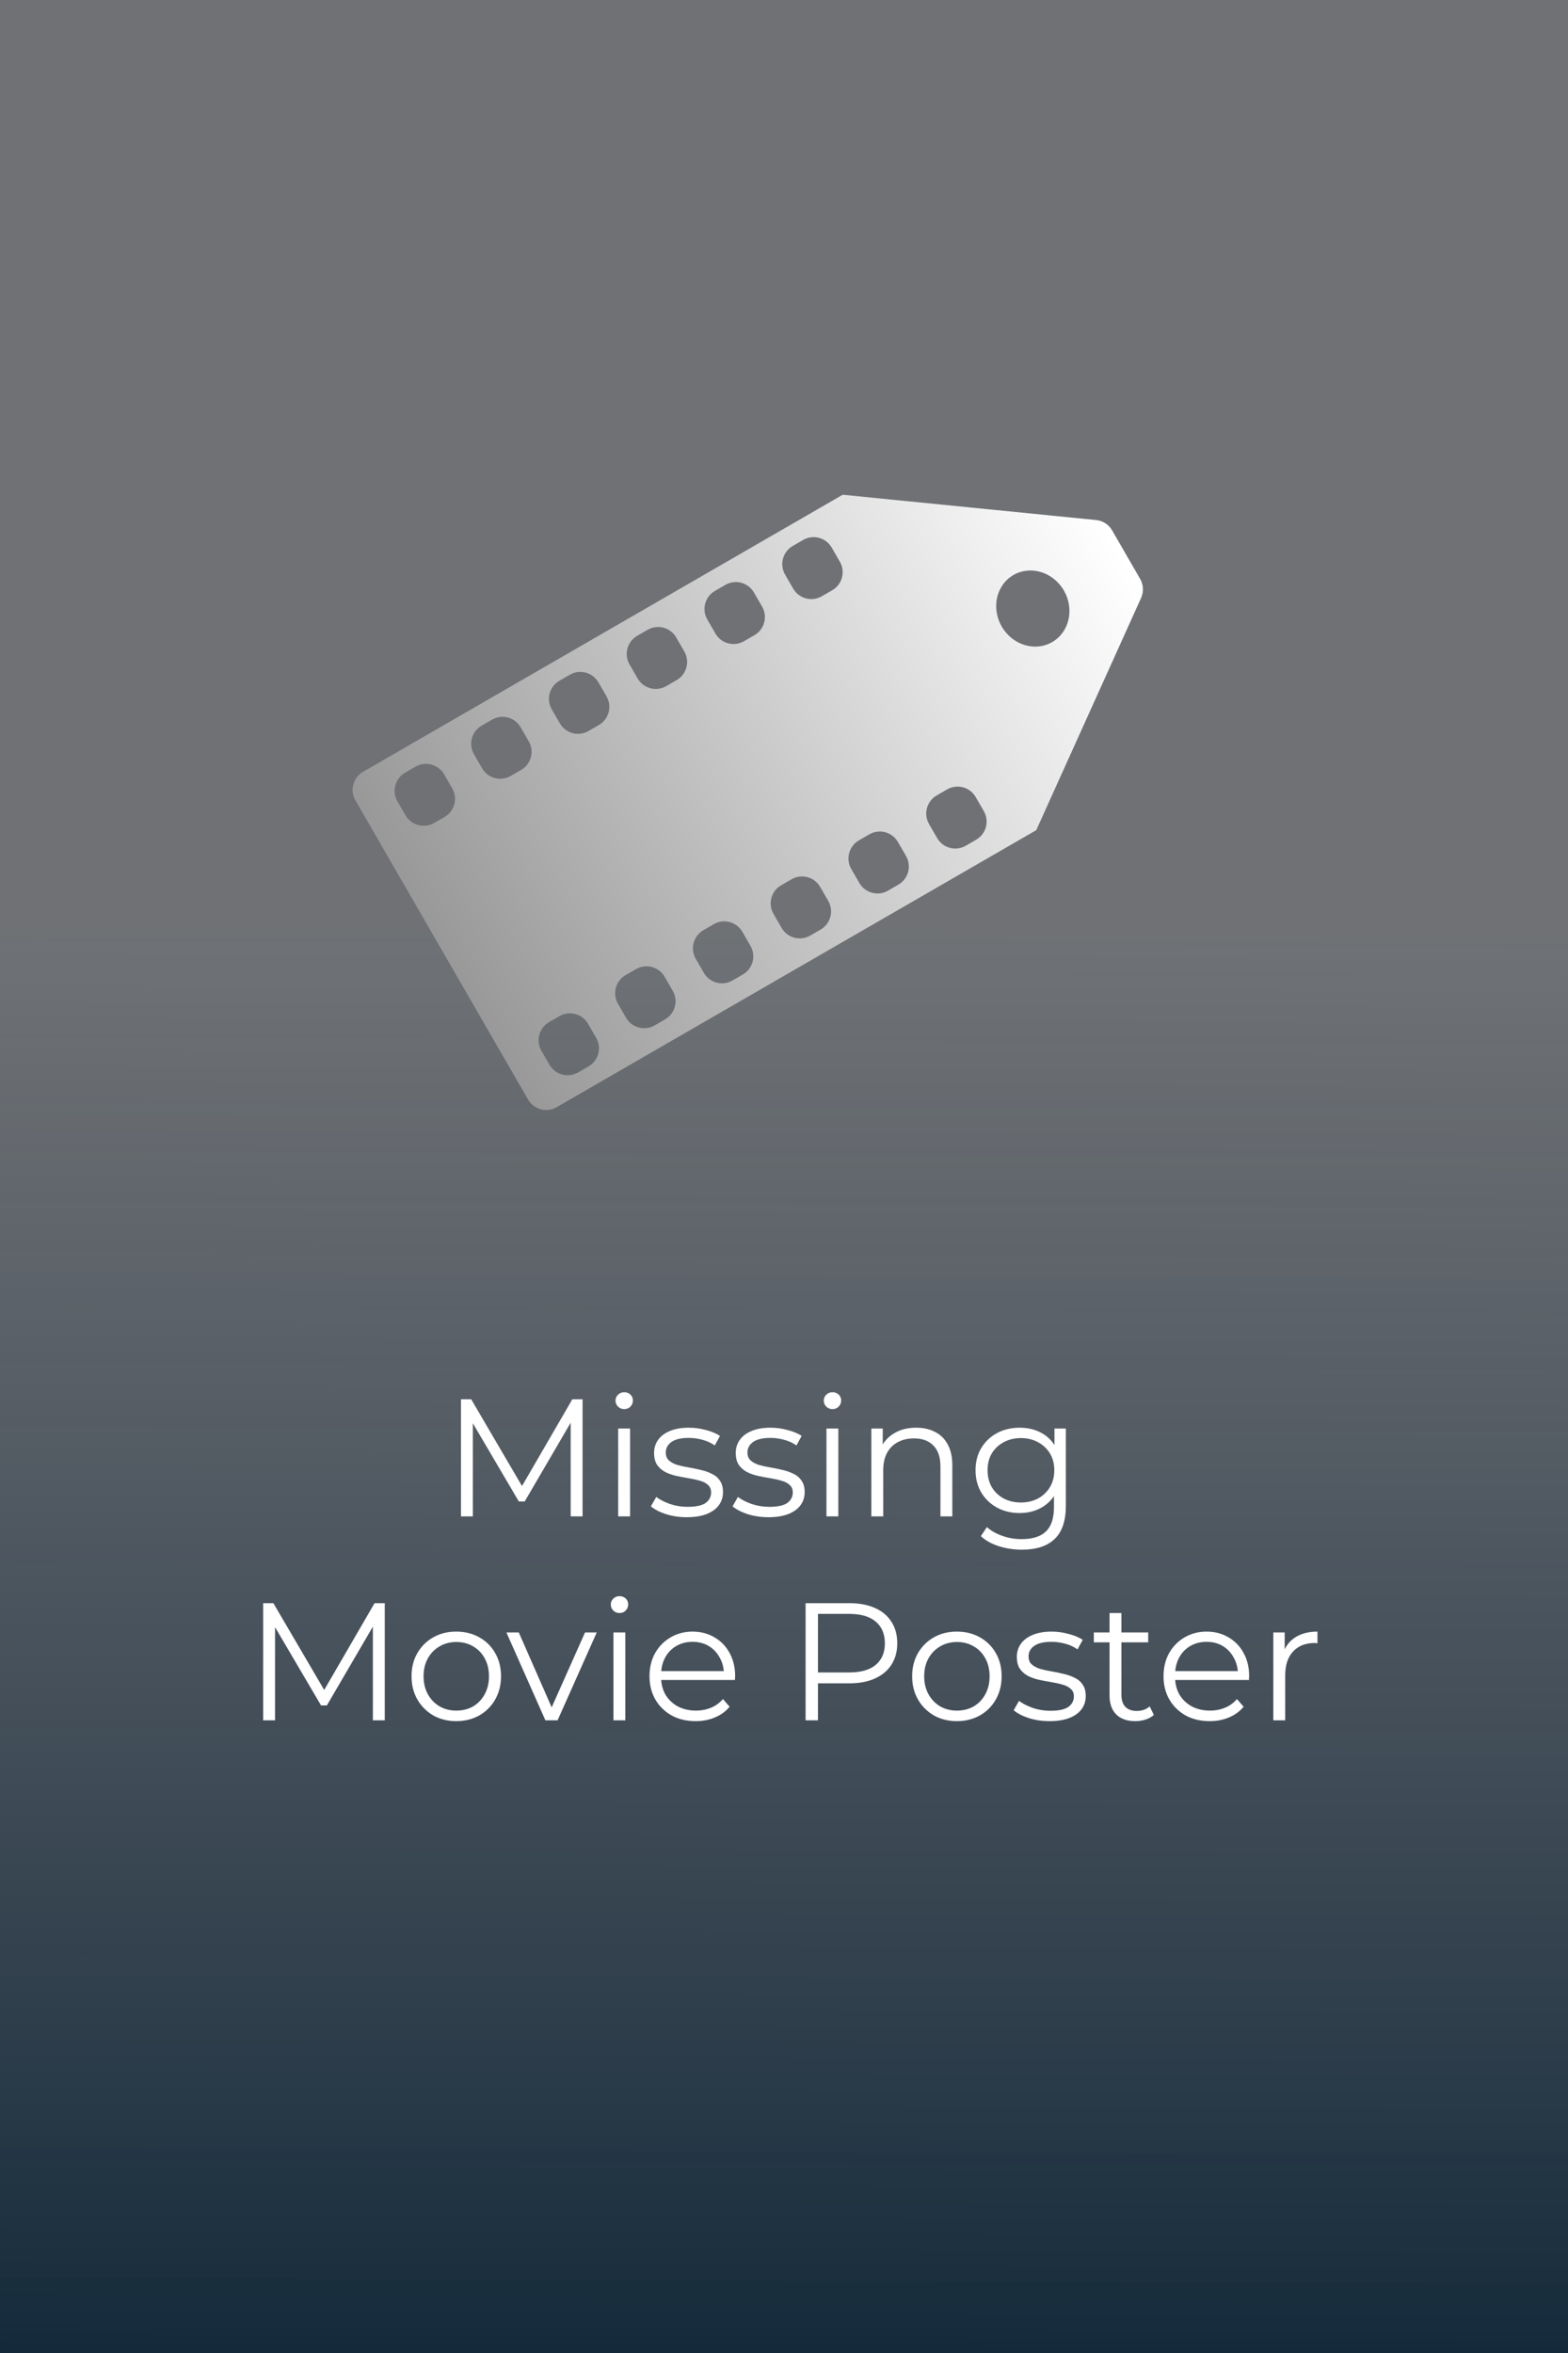 <svg width="300" height="450" viewBox="0 0 300 450" fill="none" xmlns="http://www.w3.org/2000/svg">
<rect x="0" y="0" width="300" height="450" fill="#808080" stroke="none"/>
<rect width="300" height="450" fill="url(#paint0_linear_21_4852)"/>
<path d="M88.195 290V267.6H90.147L100.387 285.072H99.363L109.507 267.6H111.459V290H109.187V271.152H109.731L100.387 287.152H99.267L89.859 271.152H90.467V290H88.195ZM118.277 290V273.2H120.549V290H118.277ZM119.429 269.488C118.96 269.488 118.565 269.328 118.245 269.008C117.925 268.688 117.765 268.304 117.765 267.856C117.765 267.408 117.925 267.035 118.245 266.736C118.565 266.416 118.96 266.256 119.429 266.256C119.899 266.256 120.293 266.405 120.613 266.704C120.933 267.003 121.093 267.376 121.093 267.824C121.093 268.293 120.933 268.688 120.613 269.008C120.315 269.328 119.92 269.488 119.429 269.488ZM131.383 290.16C129.996 290.16 128.684 289.968 127.447 289.584C126.21 289.179 125.239 288.677 124.535 288.08L125.559 286.288C126.242 286.8 127.116 287.248 128.183 287.632C129.25 287.995 130.37 288.176 131.543 288.176C133.143 288.176 134.295 287.931 134.999 287.44C135.703 286.928 136.055 286.256 136.055 285.424C136.055 284.805 135.852 284.325 135.447 283.984C135.063 283.621 134.551 283.355 133.911 283.184C133.271 282.992 132.556 282.832 131.767 282.704C130.978 282.576 130.188 282.427 129.399 282.256C128.631 282.085 127.927 281.84 127.287 281.52C126.647 281.179 126.124 280.72 125.719 280.144C125.335 279.568 125.143 278.8 125.143 277.84C125.143 276.923 125.399 276.101 125.911 275.376C126.423 274.651 127.17 274.085 128.151 273.68C129.154 273.253 130.37 273.04 131.799 273.04C132.887 273.04 133.975 273.189 135.063 273.488C136.151 273.765 137.047 274.139 137.751 274.608L136.759 276.432C136.012 275.92 135.212 275.557 134.359 275.344C133.506 275.109 132.652 274.992 131.799 274.992C130.284 274.992 129.164 275.259 128.439 275.792C127.735 276.304 127.383 276.965 127.383 277.776C127.383 278.416 127.575 278.917 127.959 279.28C128.364 279.643 128.887 279.931 129.527 280.144C130.188 280.336 130.903 280.496 131.671 280.624C132.46 280.752 133.239 280.912 134.007 281.104C134.796 281.275 135.511 281.52 136.151 281.84C136.812 282.139 137.335 282.576 137.719 283.152C138.124 283.707 138.327 284.443 138.327 285.36C138.327 286.341 138.05 287.195 137.495 287.92C136.962 288.624 136.172 289.179 135.127 289.584C134.103 289.968 132.855 290.16 131.383 290.16ZM147.008 290.16C145.621 290.16 144.309 289.968 143.072 289.584C141.835 289.179 140.864 288.677 140.16 288.08L141.184 286.288C141.867 286.8 142.741 287.248 143.808 287.632C144.875 287.995 145.995 288.176 147.168 288.176C148.768 288.176 149.92 287.931 150.624 287.44C151.328 286.928 151.68 286.256 151.68 285.424C151.68 284.805 151.477 284.325 151.072 283.984C150.688 283.621 150.176 283.355 149.536 283.184C148.896 282.992 148.181 282.832 147.392 282.704C146.603 282.576 145.813 282.427 145.024 282.256C144.256 282.085 143.552 281.84 142.912 281.52C142.272 281.179 141.749 280.72 141.344 280.144C140.96 279.568 140.768 278.8 140.768 277.84C140.768 276.923 141.024 276.101 141.536 275.376C142.048 274.651 142.795 274.085 143.776 273.68C144.779 273.253 145.995 273.04 147.424 273.04C148.512 273.04 149.6 273.189 150.688 273.488C151.776 273.765 152.672 274.139 153.376 274.608L152.384 276.432C151.637 275.92 150.837 275.557 149.984 275.344C149.131 275.109 148.277 274.992 147.424 274.992C145.909 274.992 144.789 275.259 144.064 275.792C143.36 276.304 143.008 276.965 143.008 277.776C143.008 278.416 143.2 278.917 143.584 279.28C143.989 279.643 144.512 279.931 145.152 280.144C145.813 280.336 146.528 280.496 147.296 280.624C148.085 280.752 148.864 280.912 149.632 281.104C150.421 281.275 151.136 281.52 151.776 281.84C152.437 282.139 152.96 282.576 153.344 283.152C153.749 283.707 153.952 284.443 153.952 285.36C153.952 286.341 153.675 287.195 153.12 287.92C152.587 288.624 151.797 289.179 150.752 289.584C149.728 289.968 148.48 290.16 147.008 290.16ZM158.121 290V273.2H160.393V290H158.121ZM159.273 269.488C158.804 269.488 158.409 269.328 158.089 269.008C157.769 268.688 157.609 268.304 157.609 267.856C157.609 267.408 157.769 267.035 158.089 266.736C158.409 266.416 158.804 266.256 159.273 266.256C159.742 266.256 160.137 266.405 160.457 266.704C160.777 267.003 160.937 267.376 160.937 267.824C160.937 268.293 160.777 268.688 160.457 269.008C160.158 269.328 159.764 269.488 159.273 269.488ZM175.291 273.04C176.656 273.04 177.851 273.307 178.875 273.84C179.92 274.352 180.731 275.141 181.307 276.208C181.904 277.275 182.203 278.619 182.203 280.24V290H179.931V280.464C179.931 278.693 179.483 277.36 178.587 276.464C177.712 275.547 176.475 275.088 174.875 275.088C173.68 275.088 172.635 275.333 171.739 275.824C170.864 276.293 170.182 276.987 169.691 277.904C169.222 278.8 168.987 279.888 168.987 281.168V290H166.715V273.2H168.891V277.808L168.539 276.944C169.072 275.728 169.926 274.779 171.099 274.096C172.272 273.392 173.67 273.04 175.291 273.04ZM195.508 296.368C193.972 296.368 192.5 296.144 191.092 295.696C189.684 295.248 188.543 294.608 187.668 293.776L188.82 292.048C189.609 292.752 190.58 293.307 191.732 293.712C192.905 294.139 194.143 294.352 195.444 294.352C197.577 294.352 199.145 293.851 200.148 292.848C201.151 291.867 201.652 290.331 201.652 288.24V284.048L201.972 281.168L201.748 278.288V273.2H203.924V287.952C203.924 290.853 203.209 292.976 201.78 294.32C200.372 295.685 198.281 296.368 195.508 296.368ZM195.092 289.36C193.492 289.36 192.052 289.019 190.772 288.336C189.492 287.632 188.479 286.661 187.732 285.424C187.007 284.187 186.644 282.768 186.644 281.168C186.644 279.568 187.007 278.16 187.732 276.944C188.479 275.707 189.492 274.747 190.772 274.064C192.052 273.381 193.492 273.04 195.092 273.04C196.585 273.04 197.929 273.349 199.124 273.968C200.319 274.587 201.268 275.504 201.972 276.72C202.676 277.936 203.028 279.419 203.028 281.168C203.028 282.917 202.676 284.4 201.972 285.616C201.268 286.832 200.319 287.76 199.124 288.4C197.929 289.04 196.585 289.36 195.092 289.36ZM195.316 287.344C196.553 287.344 197.652 287.088 198.612 286.576C199.572 286.043 200.329 285.317 200.884 284.4C201.439 283.461 201.716 282.384 201.716 281.168C201.716 279.952 201.439 278.885 200.884 277.968C200.329 277.051 199.572 276.336 198.612 275.824C197.652 275.291 196.553 275.024 195.316 275.024C194.1 275.024 193.001 275.291 192.02 275.824C191.06 276.336 190.303 277.051 189.748 277.968C189.215 278.885 188.948 279.952 188.948 281.168C188.948 282.384 189.215 283.461 189.748 284.4C190.303 285.317 191.06 286.043 192.02 286.576C193.001 287.088 194.1 287.344 195.316 287.344ZM50.351 329V306.6H52.303L62.543 324.072H61.519L71.663 306.6H73.615V329H71.343V310.152H71.887L62.543 326.152H61.423L52.015 310.152H52.623V329H50.351ZM87.282 329.16C85.66 329.16 84.199 328.797 82.898 328.072C81.618 327.325 80.604 326.312 79.858 325.032C79.111 323.731 78.738 322.248 78.738 320.584C78.738 318.899 79.111 317.416 79.858 316.136C80.604 314.856 81.618 313.853 82.898 313.128C84.178 312.403 85.639 312.04 87.282 312.04C88.946 312.04 90.418 312.403 91.698 313.128C92.999 313.853 94.012 314.856 94.738 316.136C95.484 317.416 95.858 318.899 95.858 320.584C95.858 322.248 95.484 323.731 94.738 325.032C94.012 326.312 92.999 327.325 91.698 328.072C90.396 328.797 88.924 329.16 87.282 329.16ZM87.282 327.144C88.498 327.144 89.575 326.877 90.514 326.344C91.452 325.789 92.188 325.021 92.722 324.04C93.276 323.037 93.554 321.885 93.554 320.584C93.554 319.261 93.276 318.109 92.722 317.128C92.188 316.147 91.452 315.389 90.514 314.856C89.575 314.301 88.508 314.024 87.314 314.024C86.119 314.024 85.052 314.301 84.114 314.856C83.175 315.389 82.428 316.147 81.874 317.128C81.319 318.109 81.042 319.261 81.042 320.584C81.042 321.885 81.319 323.037 81.874 324.04C82.428 325.021 83.175 325.789 84.114 326.344C85.052 326.877 86.108 327.144 87.282 327.144ZM104.347 329L96.891 312.2H99.259L106.107 327.784H104.987L111.931 312.2H114.171L106.683 329H104.347ZM117.371 329V312.2H119.643V329H117.371ZM118.523 308.488C118.054 308.488 117.659 308.328 117.339 308.008C117.019 307.688 116.859 307.304 116.859 306.856C116.859 306.408 117.019 306.035 117.339 305.736C117.659 305.416 118.054 305.256 118.523 305.256C118.992 305.256 119.387 305.405 119.707 305.704C120.027 306.003 120.187 306.376 120.187 306.824C120.187 307.293 120.027 307.688 119.707 308.008C119.408 308.328 119.014 308.488 118.523 308.488ZM133.101 329.16C131.352 329.16 129.816 328.797 128.493 328.072C127.17 327.325 126.136 326.312 125.389 325.032C124.642 323.731 124.269 322.248 124.269 320.584C124.269 318.92 124.621 317.448 125.325 316.168C126.05 314.888 127.032 313.885 128.269 313.16C129.528 312.413 130.936 312.04 132.493 312.04C134.072 312.04 135.469 312.403 136.685 313.128C137.922 313.832 138.893 314.835 139.597 316.136C140.301 317.416 140.653 318.899 140.653 320.584C140.653 320.691 140.642 320.808 140.621 320.936C140.621 321.043 140.621 321.16 140.621 321.288H125.997V319.592H139.405L138.509 320.264C138.509 319.048 138.242 317.971 137.709 317.032C137.197 316.072 136.493 315.325 135.597 314.792C134.701 314.259 133.666 313.992 132.493 313.992C131.341 313.992 130.306 314.259 129.389 314.792C128.472 315.325 127.757 316.072 127.245 317.032C126.733 317.992 126.477 319.091 126.477 320.328V320.68C126.477 321.96 126.754 323.091 127.309 324.072C127.885 325.032 128.674 325.789 129.677 326.344C130.701 326.877 131.864 327.144 133.165 327.144C134.189 327.144 135.138 326.963 136.013 326.6C136.909 326.237 137.677 325.683 138.317 324.936L139.597 326.408C138.85 327.304 137.912 327.987 136.781 328.456C135.672 328.925 134.445 329.16 133.101 329.16ZM154.132 329V306.6H162.516C164.415 306.6 166.047 306.909 167.412 307.528C168.778 308.125 169.823 309 170.548 310.152C171.295 311.283 171.668 312.659 171.668 314.28C171.668 315.859 171.295 317.224 170.548 318.376C169.823 319.507 168.778 320.381 167.412 321C166.047 321.619 164.415 321.928 162.516 321.928H155.444L156.5 320.808V329H154.132ZM156.5 321L155.444 319.848H162.452C164.692 319.848 166.388 319.368 167.54 318.408C168.714 317.427 169.3 316.051 169.3 314.28C169.3 312.488 168.714 311.101 167.54 310.12C166.388 309.139 164.692 308.648 162.452 308.648H155.444L156.5 307.528V321ZM183.063 329.16C181.442 329.16 179.98 328.797 178.679 328.072C177.399 327.325 176.386 326.312 175.639 325.032C174.892 323.731 174.519 322.248 174.519 320.584C174.519 318.899 174.892 317.416 175.639 316.136C176.386 314.856 177.399 313.853 178.679 313.128C179.959 312.403 181.42 312.04 183.063 312.04C184.727 312.04 186.199 312.403 187.479 313.128C188.78 313.853 189.794 314.856 190.519 316.136C191.266 317.416 191.639 318.899 191.639 320.584C191.639 322.248 191.266 323.731 190.519 325.032C189.794 326.312 188.78 327.325 187.479 328.072C186.178 328.797 184.706 329.16 183.063 329.16ZM183.063 327.144C184.279 327.144 185.356 326.877 186.295 326.344C187.234 325.789 187.97 325.021 188.503 324.04C189.058 323.037 189.335 321.885 189.335 320.584C189.335 319.261 189.058 318.109 188.503 317.128C187.97 316.147 187.234 315.389 186.295 314.856C185.356 314.301 184.29 314.024 183.095 314.024C181.9 314.024 180.834 314.301 179.895 314.856C178.956 315.389 178.21 316.147 177.655 317.128C177.1 318.109 176.823 319.261 176.823 320.584C176.823 321.885 177.1 323.037 177.655 324.04C178.21 325.021 178.956 325.789 179.895 326.344C180.834 326.877 181.89 327.144 183.063 327.144ZM200.789 329.16C199.403 329.16 198.091 328.968 196.853 328.584C195.616 328.179 194.645 327.677 193.941 327.08L194.965 325.288C195.648 325.8 196.523 326.248 197.589 326.632C198.656 326.995 199.776 327.176 200.949 327.176C202.549 327.176 203.701 326.931 204.405 326.44C205.109 325.928 205.461 325.256 205.461 324.424C205.461 323.805 205.259 323.325 204.853 322.984C204.469 322.621 203.957 322.355 203.317 322.184C202.677 321.992 201.963 321.832 201.173 321.704C200.384 321.576 199.595 321.427 198.805 321.256C198.037 321.085 197.333 320.84 196.693 320.52C196.053 320.179 195.531 319.72 195.125 319.144C194.741 318.568 194.549 317.8 194.549 316.84C194.549 315.923 194.805 315.101 195.317 314.376C195.829 313.651 196.576 313.085 197.557 312.68C198.56 312.253 199.776 312.04 201.205 312.04C202.293 312.04 203.381 312.189 204.469 312.488C205.557 312.765 206.453 313.139 207.157 313.608L206.165 315.432C205.419 314.92 204.619 314.557 203.765 314.344C202.912 314.109 202.059 313.992 201.205 313.992C199.691 313.992 198.571 314.259 197.845 314.792C197.141 315.304 196.789 315.965 196.789 316.776C196.789 317.416 196.981 317.917 197.365 318.28C197.771 318.643 198.293 318.931 198.933 319.144C199.595 319.336 200.309 319.496 201.077 319.624C201.867 319.752 202.645 319.912 203.413 320.104C204.203 320.275 204.917 320.52 205.557 320.84C206.219 321.139 206.741 321.576 207.125 322.152C207.531 322.707 207.733 323.443 207.733 324.36C207.733 325.341 207.456 326.195 206.901 326.92C206.368 327.624 205.579 328.179 204.533 328.584C203.509 328.968 202.261 329.16 200.789 329.16ZM217.214 329.16C215.636 329.16 214.42 328.733 213.566 327.88C212.713 327.027 212.286 325.821 212.286 324.264V308.488H214.558V324.136C214.558 325.117 214.804 325.875 215.294 326.408C215.806 326.941 216.532 327.208 217.47 327.208C218.473 327.208 219.305 326.92 219.966 326.344L220.766 327.976C220.318 328.381 219.774 328.68 219.134 328.872C218.516 329.064 217.876 329.16 217.214 329.16ZM209.278 314.088V312.2H219.678V314.088H209.278ZM231.445 329.16C229.695 329.16 228.159 328.797 226.837 328.072C225.514 327.325 224.479 326.312 223.733 325.032C222.986 323.731 222.613 322.248 222.613 320.584C222.613 318.92 222.965 317.448 223.669 316.168C224.394 314.888 225.375 313.885 226.613 313.16C227.871 312.413 229.279 312.04 230.837 312.04C232.415 312.04 233.813 312.403 235.029 313.128C236.266 313.832 237.237 314.835 237.941 316.136C238.645 317.416 238.997 318.899 238.997 320.584C238.997 320.691 238.986 320.808 238.965 320.936C238.965 321.043 238.965 321.16 238.965 321.288H224.341V319.592H237.749L236.853 320.264C236.853 319.048 236.586 317.971 236.053 317.032C235.541 316.072 234.837 315.325 233.941 314.792C233.045 314.259 232.01 313.992 230.837 313.992C229.685 313.992 228.65 314.259 227.733 314.792C226.815 315.325 226.101 316.072 225.589 317.032C225.077 317.992 224.821 319.091 224.821 320.328V320.68C224.821 321.96 225.098 323.091 225.653 324.072C226.229 325.032 227.018 325.789 228.021 326.344C229.045 326.877 230.207 327.144 231.509 327.144C232.533 327.144 233.482 326.963 234.357 326.6C235.253 326.237 236.021 325.683 236.661 324.936L237.941 326.408C237.194 327.304 236.255 327.987 235.125 328.456C234.015 328.925 232.789 329.16 231.445 329.16ZM243.621 329V312.2H245.797V316.776L245.573 315.976C246.042 314.696 246.832 313.725 247.941 313.064C249.05 312.381 250.426 312.04 252.069 312.04V314.248C251.984 314.248 251.898 314.248 251.813 314.248C251.728 314.227 251.642 314.216 251.557 314.216C249.786 314.216 248.4 314.76 247.397 315.848C246.394 316.915 245.893 318.44 245.893 320.424V329H243.621Z" fill="white"/>
<path fill-rule="evenodd" clip-rule="evenodd" d="M161.232 94.618C161.232 94.618 161.232 94.618 161.232 94.618L209.716 99.455C210.997 99.582 212.139 100.319 212.783 101.435L218.138 110.711C218.782 111.826 218.85 113.183 218.32 114.357L198.266 158.763C198.266 158.763 198.266 158.763 198.266 158.764C198.266 158.764 198.266 158.764 198.266 158.764L106.499 211.746C104.585 212.85 102.139 212.195 101.035 210.282L68 153.064C66.895 151.151 67.551 148.705 69.464 147.6L161.231 94.618C161.231 94.618 161.231 94.618 161.231 94.618C161.231 94.618 161.231 94.618 161.231 94.618L161.232 94.618ZM203.557 112.946C205.602 116.488 204.596 120.899 201.308 122.797C198.021 124.695 193.698 123.361 191.653 119.818C189.608 116.276 190.614 111.865 193.902 109.968C197.189 108.07 201.512 109.403 203.557 112.946ZM99.612 139.09C98.507 137.176 96.061 136.521 94.147 137.625L92.148 138.78C90.234 139.885 89.579 142.331 90.684 144.244L92.239 146.938C93.343 148.851 95.79 149.506 97.703 148.402L99.703 147.247C101.616 146.143 102.271 143.696 101.167 141.783L99.612 139.09ZM118.228 191.952C117.124 190.039 117.779 187.593 119.692 186.488L121.692 185.333C123.605 184.229 126.052 184.884 127.156 186.798L128.712 189.491C129.816 191.404 129.161 193.851 127.247 194.955L125.248 196.11C123.334 197.214 120.888 196.559 119.784 194.646L118.228 191.952ZM84.963 148.081C83.859 146.168 81.412 145.513 79.499 146.617L77.499 147.772C75.586 148.876 74.931 151.323 76.035 153.236L77.59 155.929C78.695 157.843 81.141 158.498 83.054 157.394L85.054 156.239C86.967 155.134 87.623 152.688 86.518 150.775L84.963 148.081ZM103.58 200.945C102.475 199.032 103.131 196.585 105.044 195.481L107.044 194.326C108.957 193.222 111.403 193.877 112.508 195.79L114.063 198.484C115.168 200.397 114.512 202.843 112.599 203.948L110.599 205.103C108.686 206.207 106.24 205.552 105.135 203.638L103.58 200.945ZM129.372 121.908C128.267 119.995 125.821 119.339 123.908 120.444L121.908 121.598C119.995 122.703 119.339 125.149 120.444 127.062L121.999 129.756C123.104 131.669 125.55 132.325 127.463 131.22L129.463 130.066C131.376 128.961 132.032 126.515 130.927 124.602L129.372 121.908ZM147.988 174.77C146.883 172.857 147.539 170.411 149.452 169.306L151.452 168.152C153.365 167.047 155.811 167.703 156.916 169.616L158.471 172.309C159.575 174.223 158.92 176.669 157.007 177.774L155.007 178.928C153.094 180.033 150.647 179.377 149.543 177.464L147.988 174.77ZM114.492 130.499C113.387 128.586 110.941 127.93 109.028 129.035L107.028 130.189C105.115 131.294 104.459 133.74 105.564 135.653L107.119 138.347C108.223 140.26 110.67 140.916 112.583 139.811L114.583 138.656C116.496 137.552 117.151 135.106 116.047 133.192L114.492 130.499ZM133.109 183.361C132.004 181.448 132.659 179.002 134.573 177.897L136.572 176.743C138.486 175.638 140.932 176.294 142.036 178.207L143.592 180.9C144.696 182.814 144.041 185.26 142.128 186.364L140.128 187.519C138.215 188.624 135.768 187.968 134.664 186.055L133.109 183.361ZM144.252 113.317C143.147 111.404 140.701 110.748 138.788 111.853L136.788 113.007C134.875 114.112 134.219 116.558 135.324 118.472L136.879 121.165C137.984 123.078 140.43 123.734 142.343 122.629L144.343 121.475C146.256 120.37 146.912 117.924 145.807 116.011L144.252 113.317ZM162.868 166.18C161.763 164.266 162.419 161.82 164.332 160.715L166.332 159.561C168.245 158.456 170.691 159.112 171.796 161.025L173.351 163.719C174.456 165.632 173.8 168.078 171.887 169.183L169.887 170.337C167.974 171.442 165.528 170.786 164.423 168.873L162.868 166.18ZM159.131 104.726C158.027 102.813 155.58 102.157 153.667 103.262L151.667 104.417C149.754 105.521 149.099 107.968 150.203 109.881L151.758 112.574C152.863 114.488 155.309 115.143 157.222 114.038L159.222 112.884C161.135 111.779 161.791 109.333 160.686 107.42L159.131 104.726ZM177.748 157.589C176.643 155.676 177.299 153.229 179.212 152.125L181.212 150.97C183.125 149.865 185.571 150.521 186.676 152.434L188.231 155.128C189.336 157.041 188.68 159.487 186.767 160.592L184.767 161.746C182.854 162.851 180.408 162.195 179.303 160.282L177.748 157.589Z" fill="url(#paint1_linear_21_4852)"/>
<defs>
<linearGradient id="paint0_linear_21_4852" x1="150" y1="450" x2="151.748" y2="-0.959" gradientUnits="userSpaceOnUse">
<stop stop-color="#082032" stop-opacity="0.9"/>
<stop offset="0.604" stop-color="#2C394B" stop-opacity="0.2"/>
</linearGradient>
<linearGradient id="paint1_linear_21_4852" x1="84.295" y1="180.175" x2="214.657" y2="106.379" gradientUnits="userSpaceOnUse">
<stop stop-color="#999999"/>
<stop offset="1" stop-color="white"/>
</linearGradient>
</defs>
</svg>
